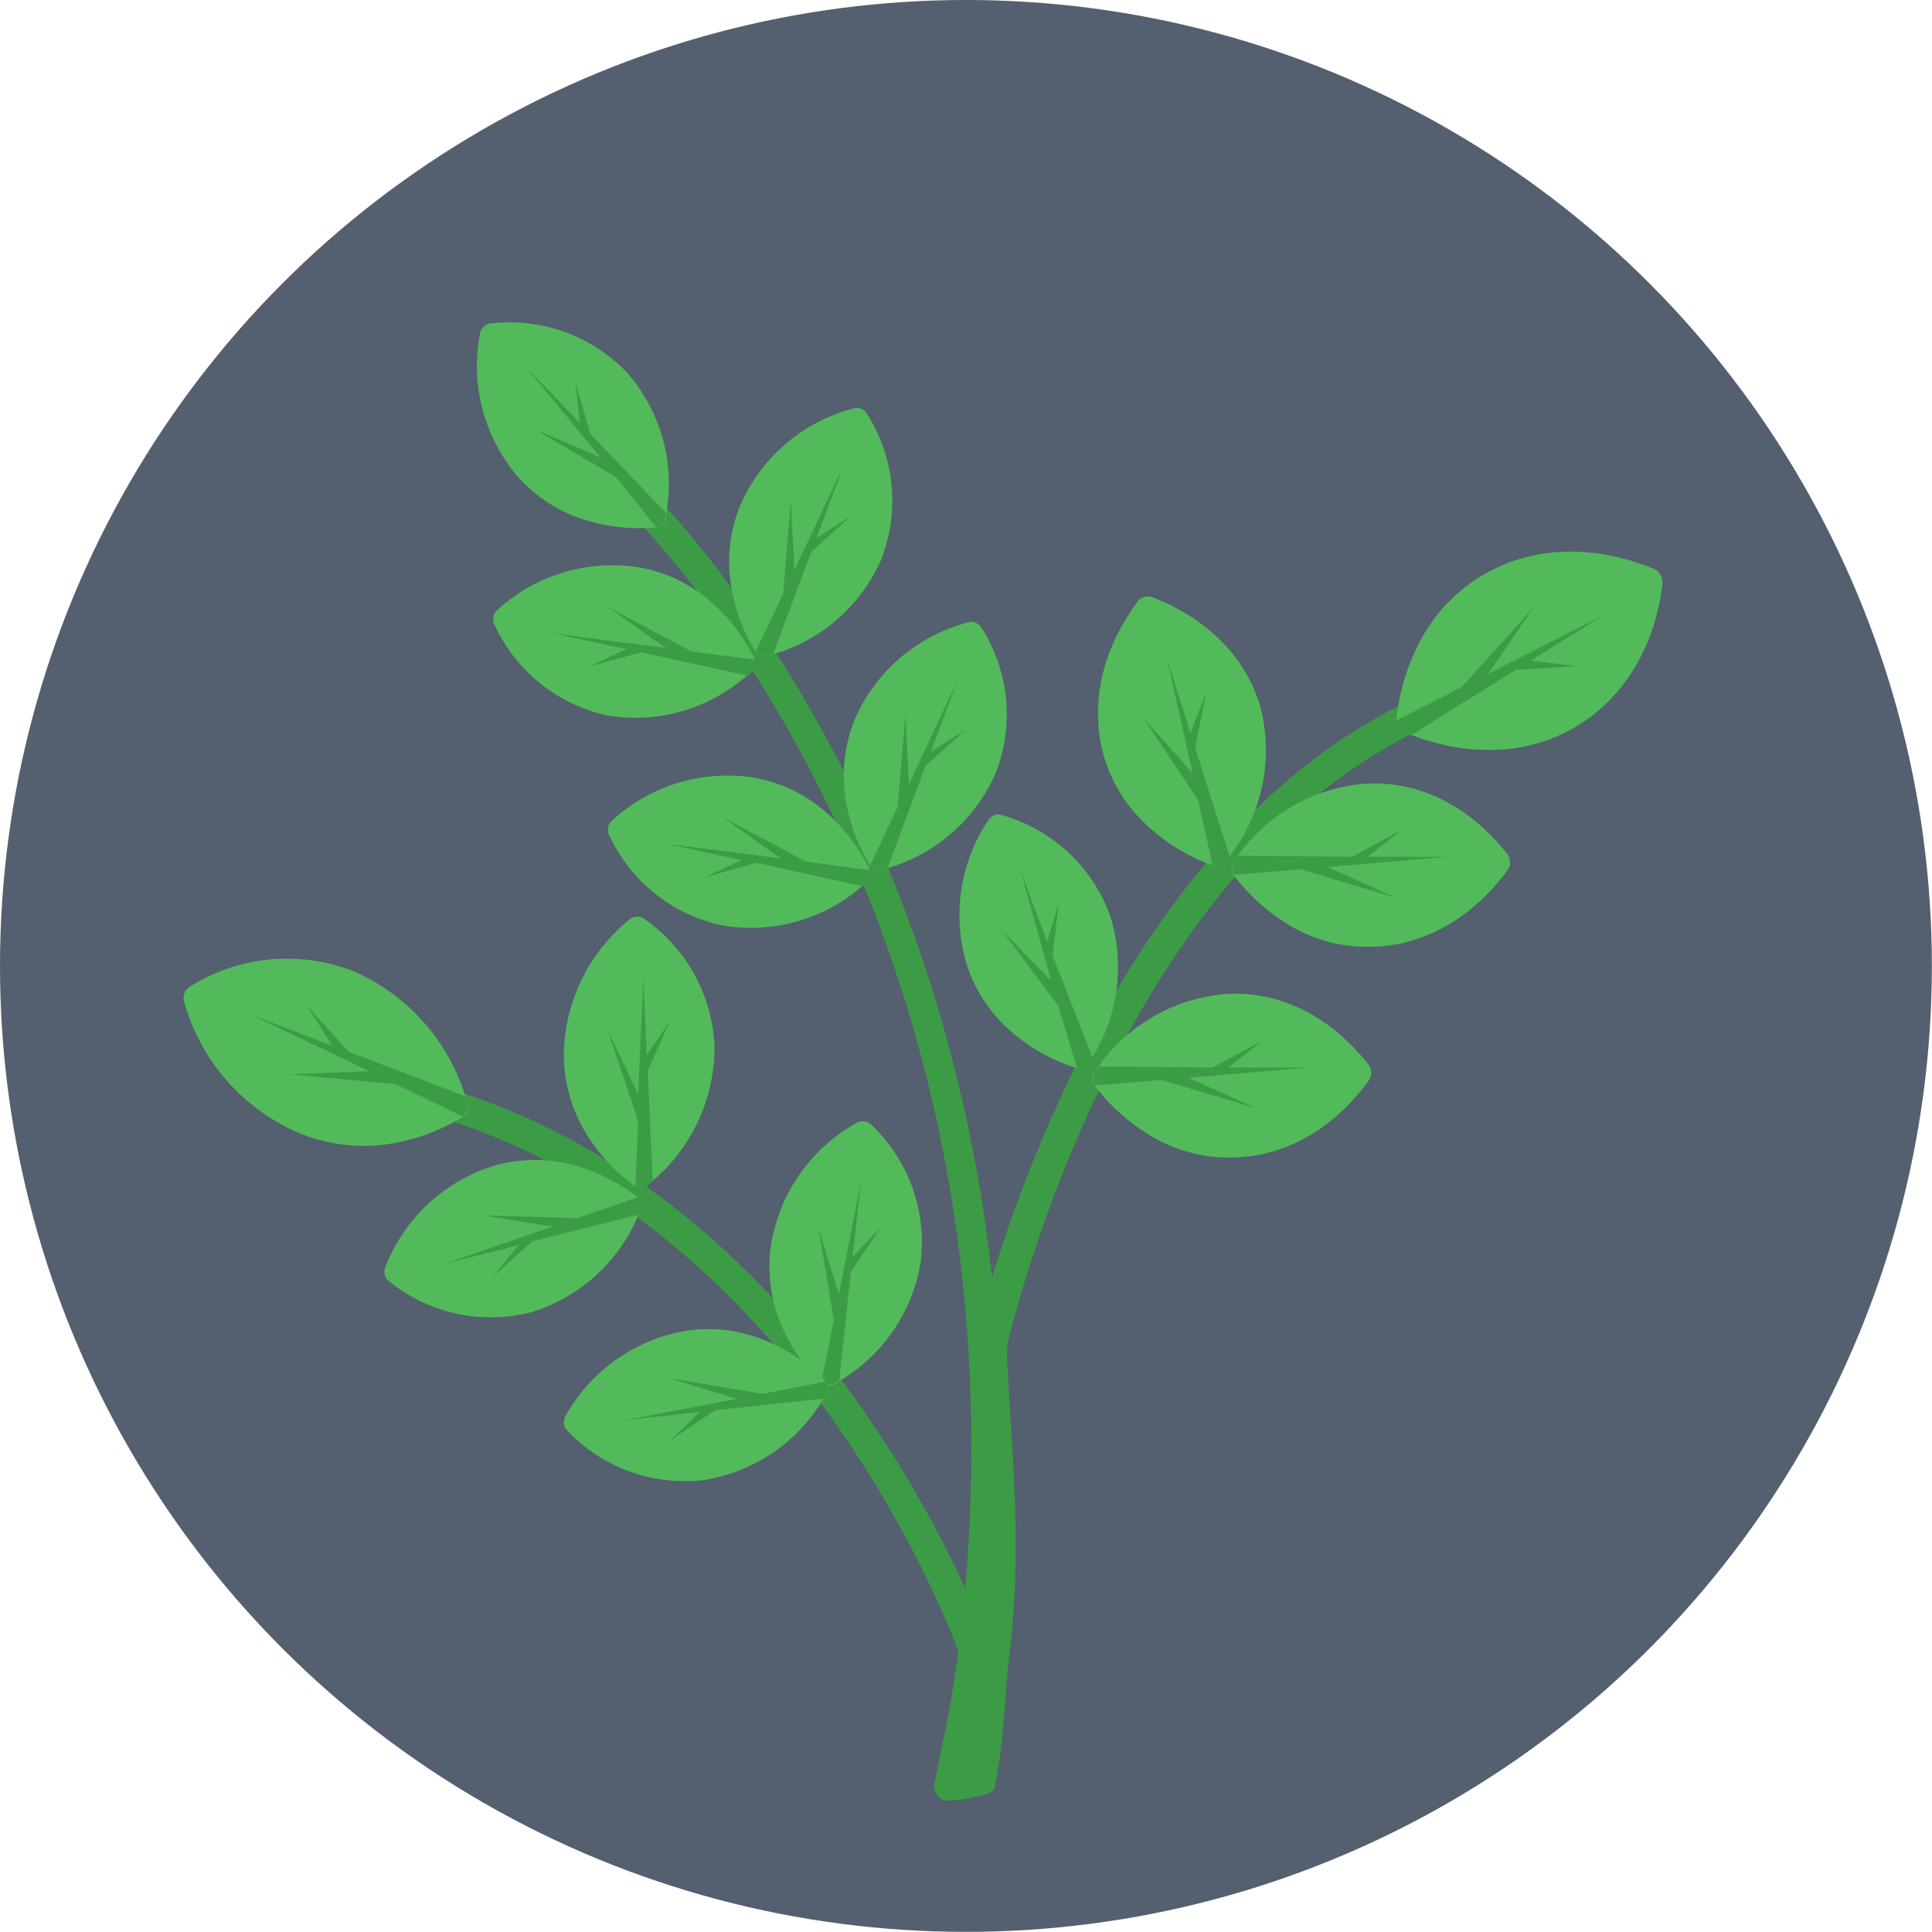 <svg xmlns="http://www.w3.org/2000/svg" viewBox="0 0 145.33 145.33"><defs><style>.cls-1{fill:#545f6f;}.cls-2{fill:#3c9c46;}.cls-3{fill:#52ba5a;}</style></defs><title>Asset 7</title><g id="Layer_2" data-name="Layer 2"><g id="Layer_1-2" data-name="Layer 1"><circle class="cls-1" cx="72.66" cy="72.66" r="72.66"/><path class="cls-2" d="M107.12,53.44a1.13,1.13,0,0,0-1.51-.53C87,62,77.93,85.28,74.62,96.1,70.52,57.93,49.24,37.29,49,37a1.14,1.14,0,1,0-1.56,1.65c.32.3,29.61,28.71,25.17,80.84-4.15-9.06-15.9-30.15-38-37.33a1.15,1.15,0,0,0-1.43.73,1.13,1.13,0,0,0,.73,1.43c25.93,8.44,37.12,37,38.17,39.87-.43,3.58-1,6.13-1.79,9.92a1.14,1.14,0,0,0,.88,1.34l.23,0c.53,0,3.29-.37,3.4-.91.81-4,.72-6.66,1.17-10.4v0c.91-7.66.15-14.74-.19-21.44a10.36,10.36,0,0,1,0-1.57C77,96,85.29,65.38,106.6,55A1.12,1.12,0,0,0,107.12,53.44Z"/><path class="cls-3" d="M102.93,81.32C100.24,85,96.62,87,92.73,87.07a11.4,11.4,0,0,1-5.49-1.25,14.7,14.7,0,0,1-4.82-4.06l-.08-.11a1,1,0,0,1,.07-1.14l.22-.29a13,13,0,0,1,10-5.47c3.89-.09,7.55,1.81,10.31,5.33A1,1,0,0,1,102.93,81.32Z"/><path class="cls-2" d="M89.41,81.07l5.09,2.3-7.13-2.13-5,.41a1,1,0,0,1,.07-1.14l.22-.29,8.56.08,3.72-2-2.53,2,6,0Z"/><path class="cls-3" d="M113.39,65.47c-2.68,3.63-6.3,5.67-10.2,5.75A11.43,11.43,0,0,1,97.7,70a14.72,14.72,0,0,1-4.82-4.07.86.86,0,0,1-.07-.1,1,1,0,0,1,.07-1.14l.21-.29a13,13,0,0,1,10-5.47c3.89-.09,7.55,1.81,10.3,5.33A1,1,0,0,1,113.39,65.47Z"/><path class="cls-2" d="M99.88,65.22l5.08,2.3-7.12-2.13-5,.41a1,1,0,0,1,.07-1.14l.21-.29,8.56.08,3.73-2-2.53,2,6,0Z"/><path class="cls-3" d="M85.52,45.32C82.84,49,82,53,83,56.76a11.34,11.34,0,0,0,2.82,4.88,14.5,14.5,0,0,0,5.29,3.42l.13,0a1,1,0,0,0,1.07-.41l.21-.28a13,13,0,0,0,2.3-11.15c-1.06-3.75-4-6.69-8.12-8.29A1,1,0,0,0,85.52,45.32Z"/><path class="cls-2" d="M89.72,58.17,86,54l4.13,6.19,1.09,4.93a1,1,0,0,0,1.07-.41l.21-.28c-.47-1.47-1.57-4.94-2.59-8.16l.81-4.15-1.17,3c-1-3.1-1.8-5.72-1.8-5.72Z"/><path class="cls-3" d="M124.36,42.77c-4.56-1.85-9.09-1.68-12.75.45a12.55,12.55,0,0,0-4.39,4.3A15.92,15.92,0,0,0,105.06,54a.66.66,0,0,0,0,.14,1.11,1.11,0,0,0,.71,1l.37.14c4.44,1.7,8.82,1.49,12.38-.6s6-6,6.54-10.82A1.1,1.1,0,0,0,124.36,42.77Z"/><path class="cls-2" d="M111.94,50.69l3.42-5-5.41,6-4.9,2.49a1.11,1.11,0,0,0,.71,1l.37.14c1.42-.89,4.78-3,7.9-4.94l4.6-.27-3.49-.42,5.55-3.45Z"/><path class="cls-3" d="M74.32,61.73A12.81,12.81,0,0,0,72.8,72.8a11.17,11.17,0,0,0,2.93,4.5,13.71,13.71,0,0,0,5.11,3l.11,0a.92.92,0,0,0,1-.45l.18-.28a12.76,12.76,0,0,0,1.34-10.79,12.17,12.17,0,0,0-8.05-7.45A.91.91,0,0,0,74.32,61.73Z"/><path class="cls-2" d="M79.07,73.76,75.38,70l4.23,5.67L81,80.29a.92.92,0,0,0,1-.45l.18-.28c-.54-1.38-1.79-4.63-3-7.65l.46-4-.87,2.94-2-5.37Z"/><path class="cls-3" d="M72.77,46.83a12.82,12.82,0,0,0-8.47,7.28,11.28,11.28,0,0,0-.78,5.32A13.56,13.56,0,0,0,65.39,65l.06.1a.92.92,0,0,0,1,.3l.32-.1a12.77,12.77,0,0,0,8.15-7.19,12.16,12.16,0,0,0-1.1-10.91A.9.9,0,0,0,72.77,46.83Z"/><path class="cls-2" d="M68.37,59l-.26-5.28-.59,7-2.07,4.37a.92.92,0,0,0,1,.3l.32-.1c.51-1.39,1.72-4.65,2.85-7.68l3-2.7-2.59,1.63,2-5.38Z"/><path class="cls-3" d="M64.15,30.74A12.8,12.8,0,0,0,55.69,38a11.14,11.14,0,0,0-.79,5.32,13.56,13.56,0,0,0,1.87,5.6l.07.1a.93.93,0,0,0,1,.3l.32-.1a12.74,12.74,0,0,0,8.15-7.19,12.16,12.16,0,0,0-1.1-10.91A.89.89,0,0,0,64.15,30.74Z"/><path class="cls-2" d="M59.75,42.9l-.26-5.28-.58,7.05L56.84,49a.93.93,0,0,0,1,.3l.32-.1c.51-1.39,1.73-4.65,2.86-7.68l3-2.7-2.59,1.62c1.09-2.91,2-5.37,2-5.37Z"/><path class="cls-3" d="M36.1,25.12A12.83,12.83,0,0,0,39,35.92a11.2,11.2,0,0,0,4.44,3,13.51,13.51,0,0,0,5.85.75l.12,0a.92.92,0,0,0,.72-.78c0-.11,0-.22,0-.33A12.71,12.71,0,0,0,47.23,28.1a12.15,12.15,0,0,0-10.3-3.77A.91.91,0,0,0,36.1,25.12Z"/><path class="cls-2" d="M45.13,34.38l-4.86-2.07,6.09,3.6,3,3.76a.92.92,0,0,0,.72-.78c0-.11,0-.22,0-.33l-5.67-5.91-1.12-3.88.33,3.05-4-4.16Z"/><path class="cls-3" d="M46.09,61.68A12.82,12.82,0,0,1,56.8,58.51a11.18,11.18,0,0,1,4.89,2.22,13.54,13.54,0,0,1,3.7,4.61s0,.07,0,.11a.91.91,0,0,1-.29,1l-.26.22a12.74,12.74,0,0,1-10.46,2.95,12.13,12.13,0,0,1-8.57-6.83A.9.9,0,0,1,46.09,61.68Z"/><path class="cls-2" d="M58.7,64.57l-4.3-3.08,6.24,3.33,4.79.63a.91.91,0,0,1-.29,1l-.26.22c-1.44-.33-4.84-1.07-8-1.77L53,66l2.77-1.3-5.61-1.22Z"/><path class="cls-3" d="M37.44,45.86a12.8,12.8,0,0,1,10.71-3.17,11.16,11.16,0,0,1,4.9,2.22,13.59,13.59,0,0,1,3.69,4.6l0,.11a.94.94,0,0,1-.3,1l-.26.21a12.74,12.74,0,0,1-10.45,3A12.19,12.19,0,0,1,37.2,47,.92.92,0,0,1,37.44,45.86Z"/><path class="cls-2" d="M50.05,48.74l-4.3-3.07L52,49l4.8.62a.94.94,0,0,1-.3,1l-.26.21-8-1.76-3.89,1.06,2.77-1.3L41.5,47.63Z"/><path class="cls-3" d="M64.38,84.5A12.82,12.82,0,0,0,58,93.65,11.27,11.27,0,0,0,58.51,99a13.65,13.65,0,0,0,3.19,5l.09.07a.92.92,0,0,0,1.06,0l.28-.18a12.72,12.72,0,0,0,6.13-9,12.15,12.15,0,0,0-3.75-10.31A.91.91,0,0,0,64.38,84.5Z"/><path class="cls-2" d="M63.1,97.37l-1.54-5.06,1.16,7L61.79,104a.92.92,0,0,0,1.06,0l.28-.18c.16-1.47.53-4.93.88-8.15l2.24-3.35-2.11,2.22c.34-3.1.63-5.71.63-5.71Z"/><path class="cls-3" d="M47.35,69.17a13.3,13.3,0,0,0-4.94,10.25,11.46,11.46,0,0,0,1.35,5.27,13.57,13.57,0,0,0,3.9,4.46l.1.06a.9.9,0,0,0,1.05-.13l.25-.22a13.23,13.23,0,0,0,4.69-10,12.28,12.28,0,0,0-5.26-9.72A.89.89,0,0,0,47.35,69.17Z"/><path class="cls-2" d="M48,82.3l-2.29-4.81L48,84.3l-.2,4.91a.9.9,0,0,0,1.05-.13l.25-.22c-.07-1.5-.22-5-.37-8.33L50.4,76.8l-1.75,2.57c-.14-3.17-.25-5.84-.25-5.84Z"/><path class="cls-3" d="M13.87,75.42a15.18,15.18,0,0,0,8.46,9.74,12.84,12.84,0,0,0,6.05,1,15,15,0,0,0,6.32-2.07l.11-.08a1,1,0,0,0,.32-1.15L35,82.46a15.11,15.11,0,0,0-8.33-9.37A13.69,13.69,0,0,0,14.3,74.21,1,1,0,0,0,13.87,75.42Z"/><path class="cls-2" d="M27.78,80.58l-6,.23,8,.75,5,2.41a1,1,0,0,0,.32-1.15L35,82.46l-8.78-3.35L23.1,75.67l1.9,3-6.15-2.36Z"/><path class="cls-3" d="M42.55,106.5a12.81,12.81,0,0,1,9.15-6.41,11.25,11.25,0,0,1,5.34.54,13.68,13.68,0,0,1,5,3.2l.08.09a.92.92,0,0,1,0,1,2.75,2.75,0,0,0-.17.29,12.75,12.75,0,0,1-9,6.12,12.15,12.15,0,0,1-10.3-3.74A.91.91,0,0,1,42.55,106.5Z"/><path class="cls-2" d="M55.42,105.23l-5.05-1.55,7,1.17,4.74-.93a.92.92,0,0,1,0,1,2.75,2.75,0,0,0-.17.29l-8.15.87-3.35,2.25,2.21-2.12-5.71.63Z"/><path class="cls-3" d="M29,95.28a12.85,12.85,0,0,1,8.19-7.6,11.18,11.18,0,0,1,5.36-.18A13.64,13.64,0,0,1,47.88,90l.09.08a.92.92,0,0,1,.19,1c0,.1-.09.21-.14.31A12.75,12.75,0,0,1,40,98.7a12.17,12.17,0,0,1-10.72-2.31A.9.9,0,0,1,29,95.28Z"/><path class="cls-2" d="M41.55,92.27l-5.22-.85,7.07.21L48,90.06a.92.92,0,0,1,.19,1c0,.1-.09.21-.14.31l-8,2-3,2.68L39,93.67l-5.57,1.4Z"/></g></g></svg>